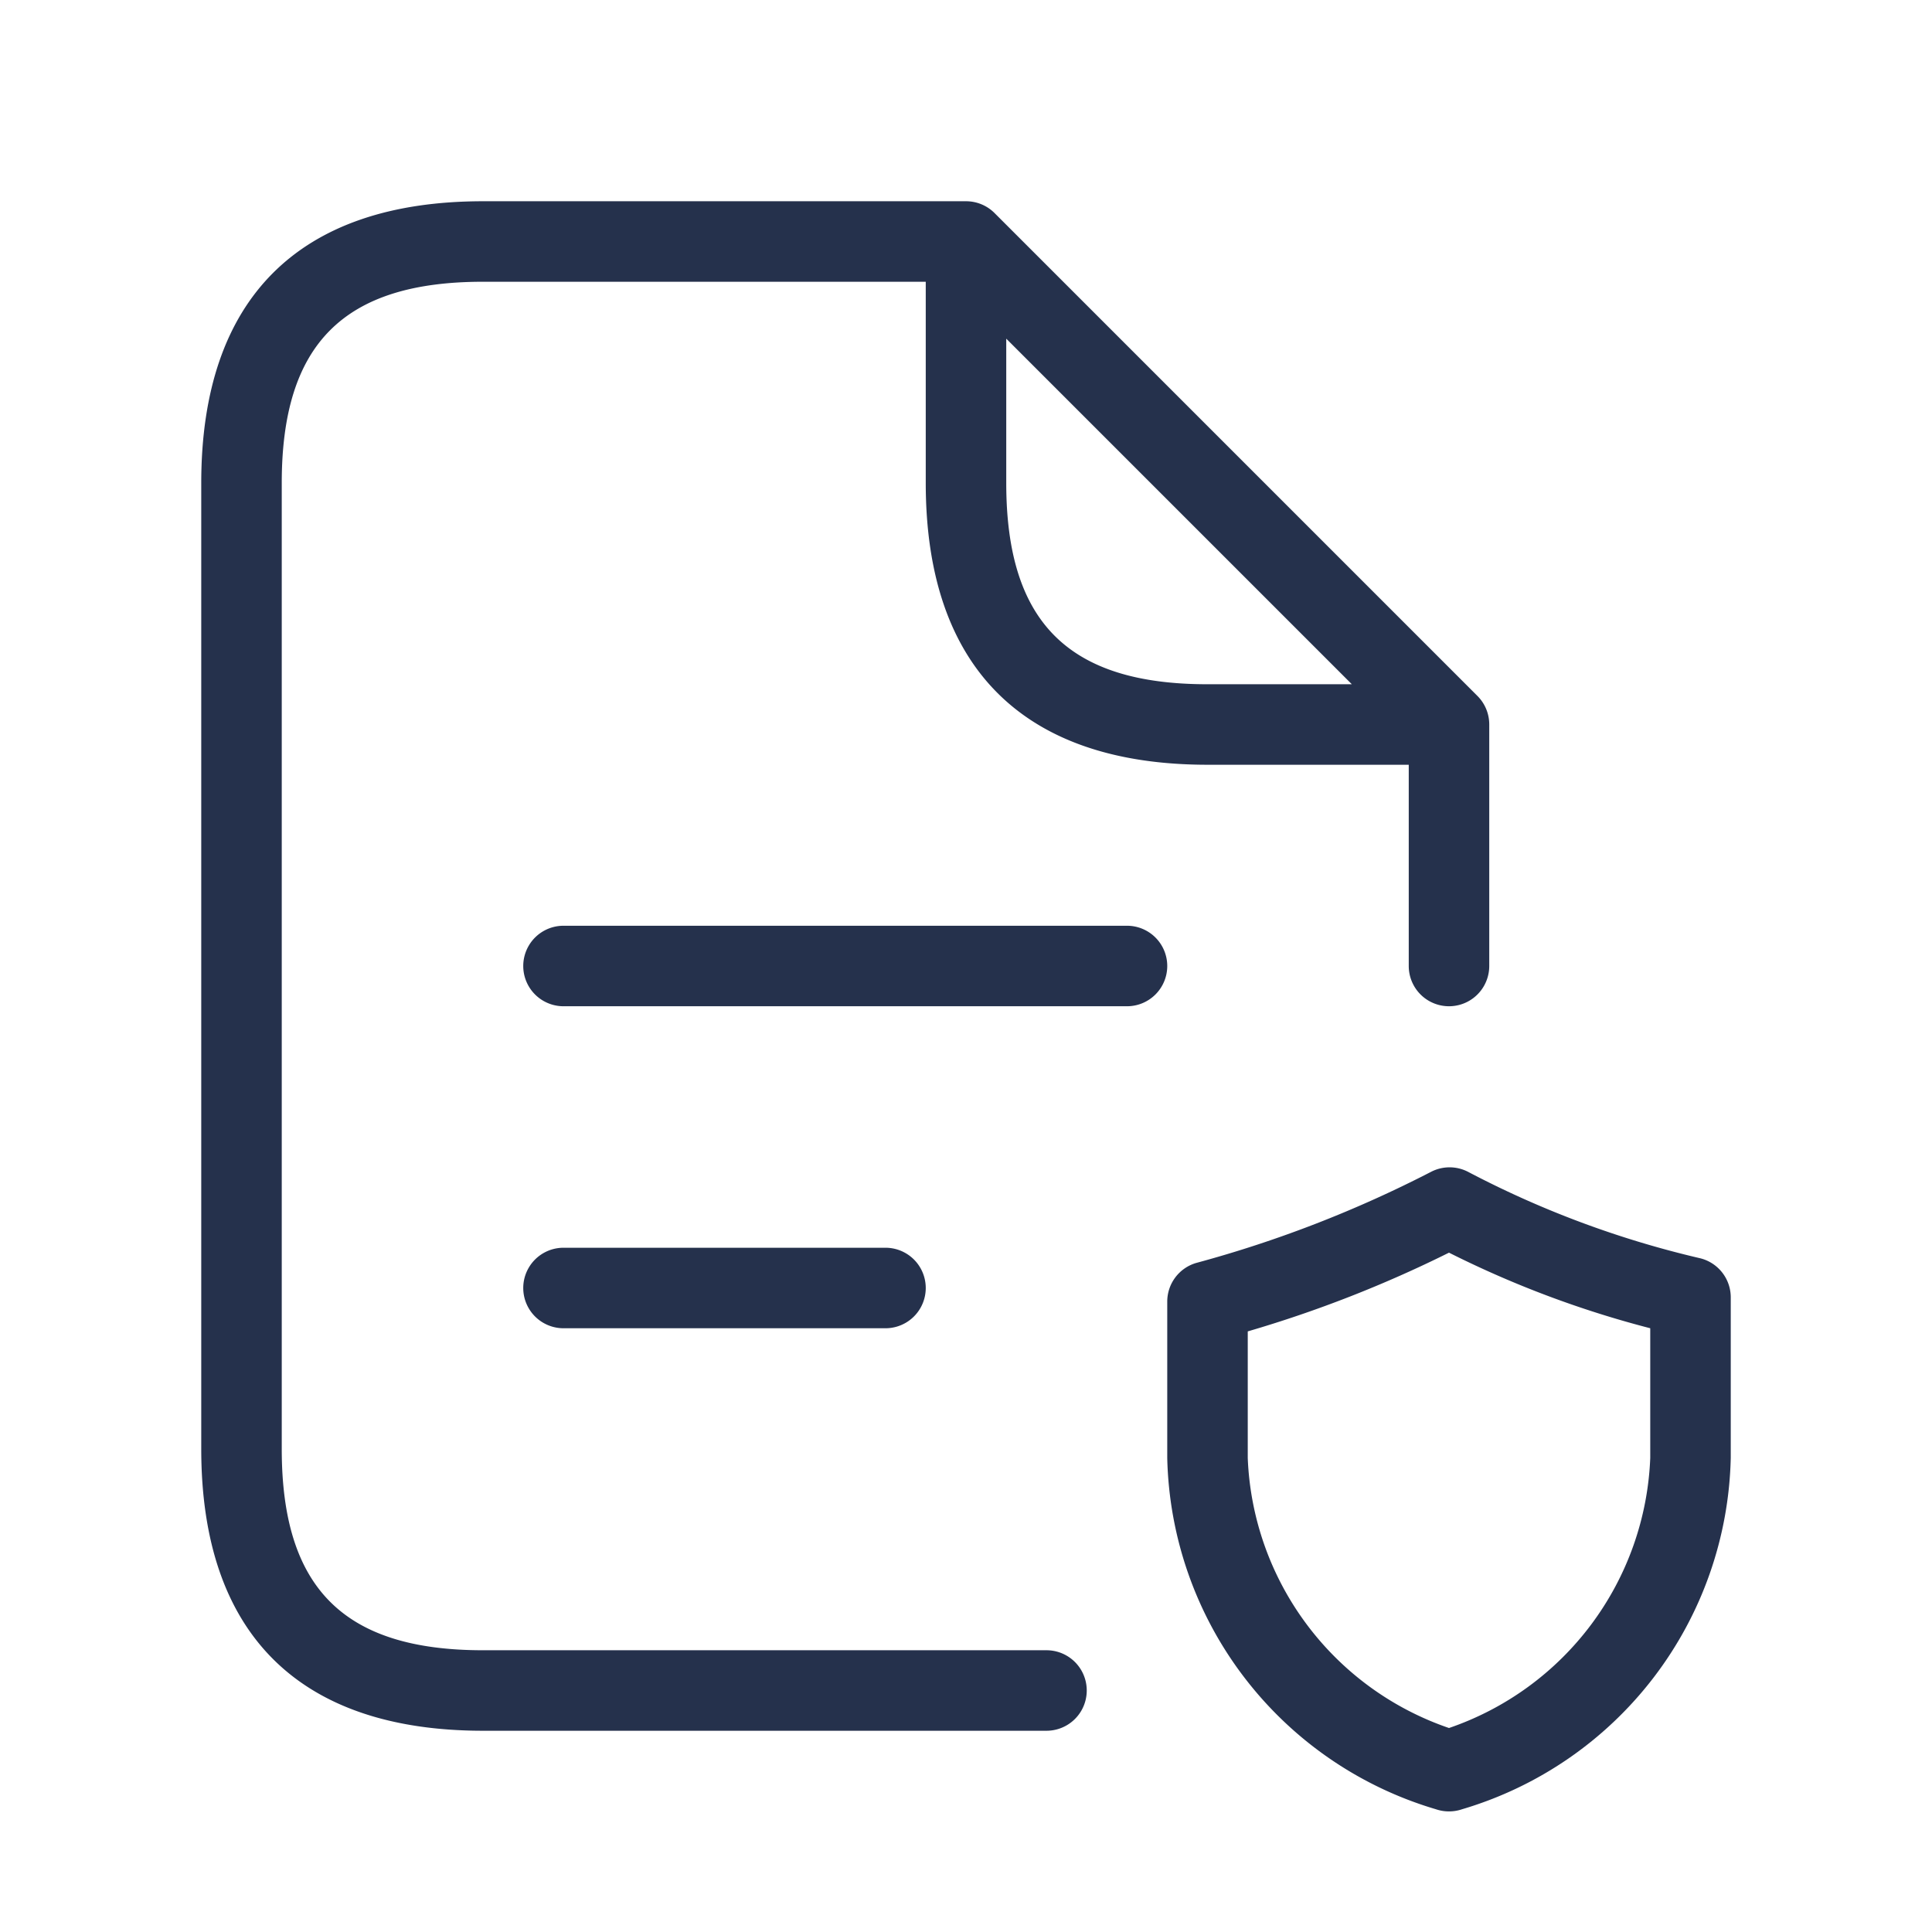 <svg id="Layer" xmlns="http://www.w3.org/2000/svg" viewBox="0 0 24 24"><defs><style>.cls-1{fill:#25314c;}</style></defs><path id="file-text-shield" class="cls-1" d="M21.126,15.632a12.082,12.082,0,0,1-2.889-1.075.5.5,0,0,0-.46,0,14.767,14.767,0,0,1-2.918,1.132.5.5,0,0,0-.359.48v1.944a4.659,4.659,0,0,0,3.337,4.362.506.506,0,0,0,.326,0A4.659,4.659,0,0,0,21.5,18.111v-2A.5.5,0,0,0,21.126,15.632ZM20.5,18.111A3.7,3.7,0,0,1,18,21.466a3.7,3.7,0,0,1-2.5-3.355V16.539a15.146,15.146,0,0,0,2.5-.978,12.556,12.556,0,0,0,2.5.939ZM13,20.5H6c-1.729,0-2.5-.771-2.5-2.5V6c0-1.729.771-2.5,2.5-2.5h5.5V6c0,2.29,1.21,3.5,3.5,3.5h2.5V12a.5.5,0,0,0,1,0V9a.5.5,0,0,0-.146-.354l-6-6A.5.5,0,0,0,12,2.5H6C3.71,2.5,2.5,3.71,2.5,6V18c0,2.29,1.21,3.5,3.5,3.5h7a.5.5,0,0,0,0-1ZM12.5,6V4.207L16.793,8.5H15C13.271,8.5,12.5,7.729,12.5,6Zm2,6a.5.5,0,0,1-.5.5H7a.5.5,0,0,1,0-1h7A.5.5,0,0,1,14.5,12ZM7,16.5a.5.5,0,0,1,0-1h4a.5.5,0,0,1,0,1Z"/></svg>